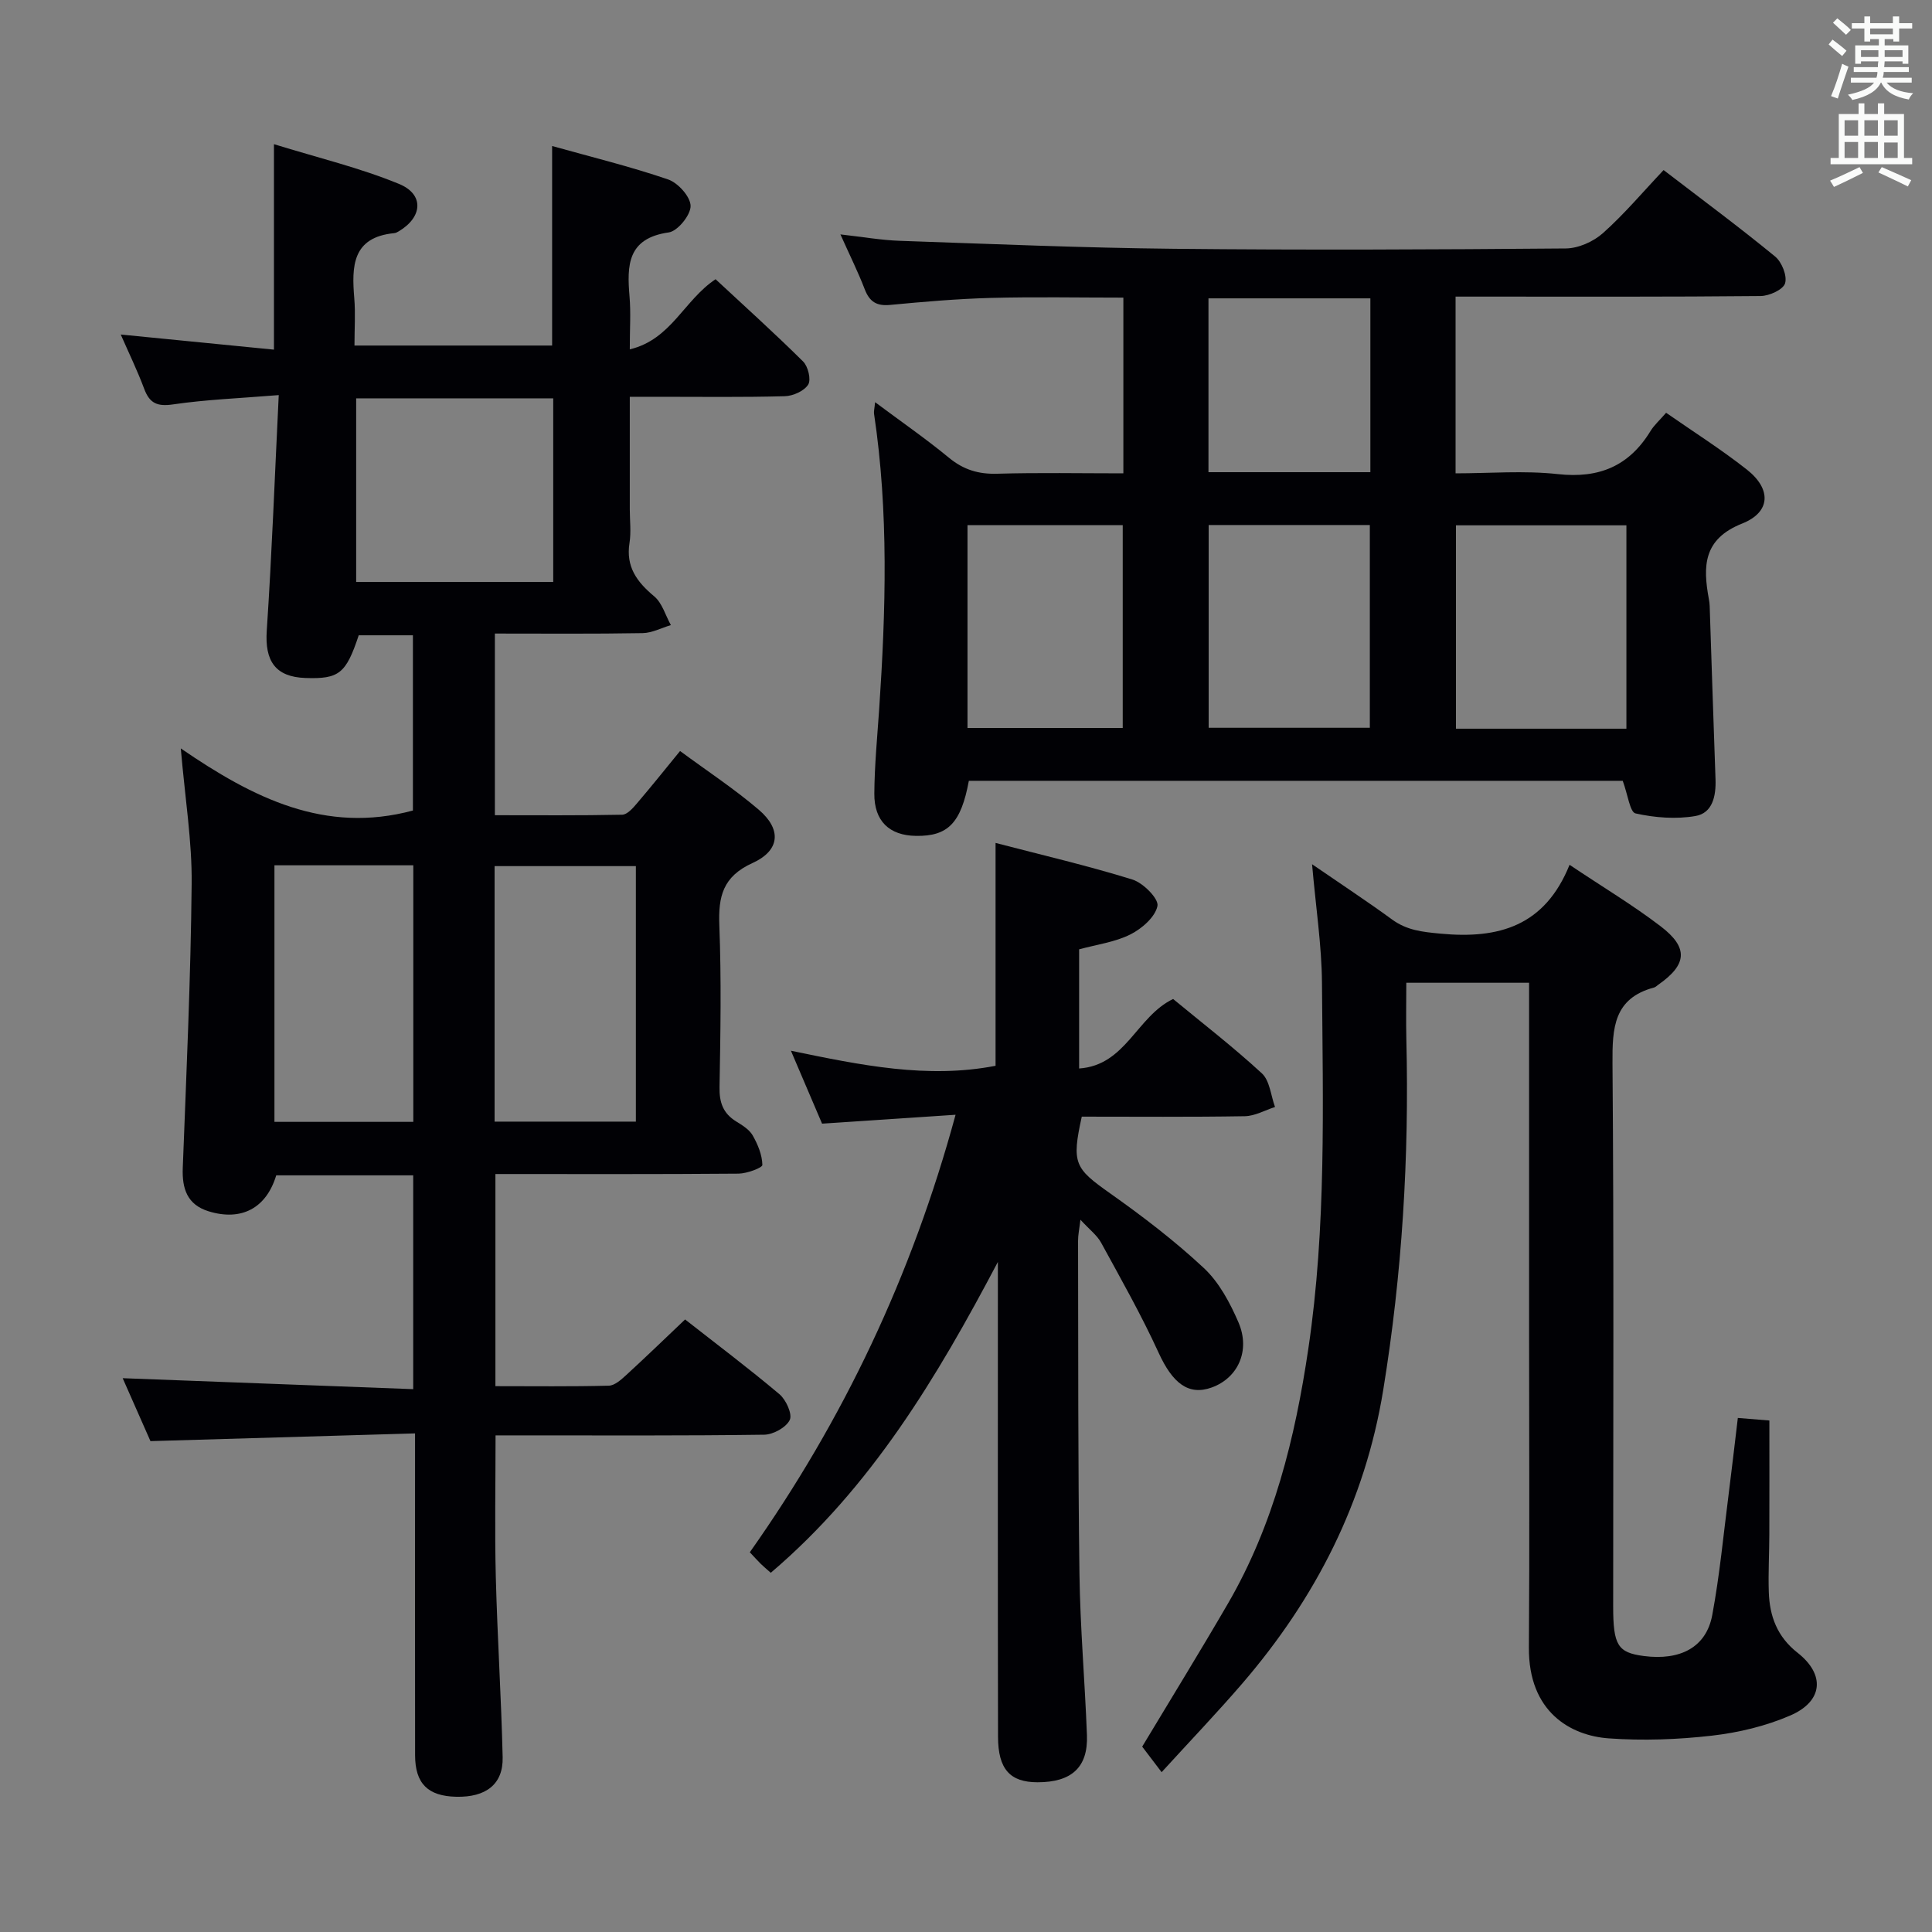 <svg enable-background="new 0 0 400 400" viewBox="0 0 400 400" xmlns="http://www.w3.org/2000/svg"><rect x="0" y="0" width="400" height="400" fill="#808080" stroke="none"/><g fill="#010105"><path d="m102.46 131.17v37.61c8.84 0 17.6.08 26.35-.1 1.03-.02 2.2-1.33 3.01-2.29 2.92-3.41 5.72-6.91 8.98-10.9 5.51 4.07 11.18 7.79 16.3 12.16 4.74 4.05 4.44 8.42-1.3 11.03-6.16 2.8-7.1 6.93-6.87 12.91.43 11.15.24 22.33.04 33.49-.06 3.17.74 5.43 3.44 7.1 1.26.78 2.71 1.66 3.41 2.87 1.07 1.87 1.98 4.06 2.02 6.14.01.59-3.2 1.78-4.93 1.8-16.65.14-33.3.08-50.34.08v43.92c7.92 0 15.7.1 23.48-.1 1.22-.03 2.55-1.24 3.58-2.18 4.04-3.7 7.98-7.51 12.21-11.53 6.31 4.95 13.08 10.04 19.54 15.48 1.36 1.15 2.71 4.12 2.13 5.33-.75 1.55-3.43 3.03-5.3 3.05-16.66.23-33.32.14-49.99.14-1.79 0-3.59 0-5.62 0 0 10.09-.19 19.68.05 29.27.32 12.46 1.13 24.91 1.42 37.37.13 5.58-3.45 8.32-9.62 8.18-5.86-.13-8.5-2.73-8.51-8.59-.03-20-.01-39.99-.01-59.99 0-1.82 0-3.64 0-6.65-18.35.54-36.37 1.06-54.78 1.6-1.84-4.16-3.9-8.85-5.75-13.03 19.83.75 39.78 1.5 60.15 2.27 0-15.24 0-29.61 0-44.27-9.54 0-18.96 0-28.36 0-2.05 6.79-7.2 9.55-14.02 7.44-4.41-1.37-5.5-4.67-5.33-8.99.75-19.61 1.65-39.23 1.84-58.84.09-8.75-1.35-17.52-2.25-28 15.05 10.32 29.88 17.75 48.06 12.86 0-11.48 0-23.69 0-36.28-3.68 0-7.43 0-11.22 0-2.64 7.94-4.06 9.08-11.04 8.84-6.23-.22-8.43-3.52-8-9.82 1.06-15.89 1.65-31.81 2.48-48.75-8.08.66-15.01.92-21.83 1.92-3.3.49-4.9-.19-6.03-3.23-1.39-3.72-3.13-7.31-4.85-11.23 10.62 1.05 20.93 2.06 31.72 3.13 0-14.19 0-27.59 0-42.54 9.19 2.84 17.82 4.9 25.92 8.24 5.25 2.17 4.83 6.91-.1 9.81-.28.17-.6.34-.92.37-8.73.85-8.82 6.89-8.27 13.49.26 3.12.04 6.28.04 9.78h40.92c0-13.45 0-26.97 0-41.31 8.18 2.29 16.21 4.25 24.01 6.92 2.06.7 4.64 3.58 4.66 5.49.02 1.89-2.68 5.22-4.53 5.48-8.57 1.21-8.66 6.82-8.11 13.3.28 3.29.05 6.63.05 10.91 8.59-2.05 11.18-10.14 17.76-14.52 5.91 5.5 12.16 11.12 18.13 17.04 1.03 1.02 1.69 3.77 1.04 4.79-.84 1.32-3.14 2.35-4.84 2.39-8.66.24-17.33.12-25.99.12-1.8 0-3.6 0-6.1 0v23.28c0 2.33.3 4.71-.06 6.99-.78 4.94 1.54 8.06 5.11 11.04 1.66 1.38 2.33 3.94 3.46 5.96-1.95.58-3.88 1.62-5.84 1.66-10.09.18-20.21.09-30.6.09zm-28.72-48.7v38.02h40.8c0-12.87 0-25.3 0-38.02-13.69 0-27.08 0-40.8 0zm57.91 149.75c0-17.87 0-35.41 0-52.9-9.92 0-19.48 0-29.25 0v52.9zm-74.83-53.07v53.12h28.75c0-17.88 0-35.42 0-53.12-9.66 0-18.96 0-28.75 0z"/><path d="m335.97 161.66c-44.86 0-90.14 0-135.38 0-1.62 8.74-4.31 11.51-10.96 11.4-5.48-.08-8.65-3.04-8.61-8.75.04-5.81.6-11.62 1-17.43 1.38-20.44 1.99-40.86-1.06-61.23-.07-.47.08-.97.22-2.38 5.4 4.03 10.51 7.56 15.29 11.5 3.02 2.49 6.13 3.43 10.01 3.31 8.61-.25 17.23-.08 26.1-.08 0-12.3 0-24.06 0-36.38-9.21 0-18.32-.18-27.41.06-6.97.19-13.93.79-20.88 1.45-2.81.27-4.27-.67-5.26-3.25-1.36-3.54-3.06-6.95-5.03-11.35 4.64.52 8.47 1.2 12.33 1.33 18.95.65 37.9 1.46 56.85 1.65 26.99.28 53.99.16 80.98-.07 2.62-.02 5.74-1.41 7.72-3.18 4.44-3.96 8.3-8.56 12.55-13.05 8.19 6.28 15.8 11.91 23.1 17.91 1.38 1.14 2.52 3.99 2.05 5.54-.4 1.31-3.27 2.61-5.06 2.63-18.99.19-37.99.12-56.99.12-1.97 0-3.93 0-6.17 0v36.59c7.03 0 14.19-.61 21.19.16 8.53.94 14.74-1.67 19.17-8.92.76-1.24 1.91-2.25 3.23-3.78 5.67 3.95 11.41 7.58 16.73 11.77 5.11 4.03 4.95 8.81-1 11.17-8.07 3.21-8.12 8.84-6.89 15.57.09.49.17.99.18 1.48.4 11.97.78 23.94 1.21 35.9.12 3.44-.6 6.99-4.16 7.6-4.02.69-8.4.35-12.4-.54-1.16-.25-1.59-3.88-2.65-6.75zm.76-10.79c0-14.25 0-28 0-42.11-11.88 0-23.59 0-35.29 0v42.11zm-86.49-.19h33.37c0-14.18 0-28.04 0-41.98-11.3 0-22.22 0-33.37 0zm-49.93-41.96v42h32.14c0-14.12 0-27.97 0-42-10.93 0-21.49 0-32.14 0zm49.89-10.96h33.52c0-12.11 0-23.97 0-35.99-11.33 0-22.38 0-33.52 0z"/><path d="m324.96 179.05c7.05 4.72 13.2 8.4 18.86 12.73 5.83 4.45 5.47 7.94-.52 12.12-.27.19-.53.47-.83.55-8.38 2.23-8.67 8.37-8.62 15.69.3 37.48.14 74.96.14 112.45 0 8.05.95 9.56 6.33 10.27 7.6.99 12.94-1.83 14.18-8.46 1.55-8.31 2.33-16.75 3.41-25.15.65-5.09 1.23-10.19 1.89-15.68 2.19.18 4.08.33 6.53.53 0 7.96.02 15.74-.01 23.52-.01 3.99-.24 7.99-.11 11.98.16 5 1.73 9.27 5.95 12.58 5.78 4.53 5.29 10.06-1.49 12.99-5.08 2.2-10.73 3.55-16.24 4.18-7.06.81-14.29 1.07-21.38.56-7.86-.57-16.61-5.45-16.51-18.82.16-21.66.04-43.31.04-64.97 0-22.32 0-44.65 0-66.97 0-1.79 0-3.58 0-5.68-8.5 0-16.42 0-25.42 0 0 3.91-.08 7.84.01 11.77.6 24.33-.87 48.51-4.79 72.56-3.77 23.16-14.01 43.12-29.16 60.73-5.2 6.04-10.72 11.81-16.72 18.38-1.58-2.08-2.84-3.74-4.02-5.29 5.82-9.69 11.91-19.56 17.73-29.58 9.5-16.34 13.93-34.32 16.67-52.83 3.73-25.14 3.01-50.45 2.82-75.72-.06-7.76-1.26-15.51-2.05-24.56 6.1 4.19 11.42 7.69 16.56 11.44 3.07 2.24 6.21 2.57 10.01 2.93 12.1 1.15 21.62-1.56 26.74-14.25z"/><path d="m197.84 230.8c-9.49.63-18.21 1.22-27.64 1.84-1.89-4.42-3.99-9.36-6.45-15.1 14.5 3.01 28.3 5.85 42.37 3.12 0-15.28 0-30.36 0-46.14 9.55 2.49 19.05 4.7 28.34 7.58 2.22.69 5.47 3.97 5.18 5.46-.45 2.29-3.23 4.71-5.6 5.9-3.18 1.6-6.92 2.08-10.62 3.09v24.67c9.69-.66 11.88-10.75 19.46-14.39 5.97 4.93 12.41 9.9 18.37 15.39 1.65 1.52 1.86 4.6 2.73 6.97-2.08.67-4.16 1.87-6.25 1.91-11.29.19-22.59.09-33.76.09-2.14 9.69-1.46 10.7 5.84 15.86 6.76 4.78 13.41 9.86 19.45 15.5 3.15 2.95 5.4 7.18 7.15 11.23 2.53 5.88-.13 11.54-5.55 13.49-4.81 1.73-8.11-.91-10.99-7.22-3.56-7.78-7.79-15.25-11.9-22.77-.84-1.54-2.39-2.69-4.28-4.75-.24 2.03-.5 3.2-.49 4.38.05 22.99-.02 45.98.29 68.97.15 11.13 1.13 22.25 1.55 33.37.25 6.64-3.17 9.75-10.22 9.75-5.69 0-8.18-2.69-8.19-9.43-.06-30.99-.03-61.98-.03-92.98 0-1.77 0-3.54 0-5.32-12.59 23.89-26.2 46.64-47.02 64.36-.88-.78-1.52-1.31-2.1-1.88-.7-.7-1.36-1.44-2.24-2.37 19.36-27.41 33.53-57.21 42.6-90.58z"/></g><path d="m378.6 9.2.8-1c.9.7 1.9 1.4 2.9 2.3l-.9 1.1c-1.1-.9-2-1.7-2.8-2.4zm.5 10.7c.9-2.1 1.6-4.3 2.3-6.7.4.2.8.4 1.3.6-.7 2.1-1.5 4.3-2.2 6.6zm.4-15.2.9-.9c1 .8 2 1.6 2.8 2.4l-1 1c-1-.9-1.9-1.8-2.7-2.5zm12.5-1.3h1.2v1.4h2.7v1.1h-2.7v2.7h-1.2v-.5h-1.8v1.3h4.9v3.8h-1.2v-.5h-3.7c0 .4-.1.9-.1 1.2h5.1v1h-5.2c0 .5-.1.9-.2 1.2h6v1h-5.2c1.1 1.3 2.9 2 5.5 2.2-.4.4-.7.8-.9 1.3-2.9-.5-4.8-1.6-5.7-3.5h-.1c-.8 1.7-2.7 2.9-5.9 3.6-.2-.4-.6-.8-.9-1.1 2.8-.6 4.6-1.4 5.4-2.5h-4.8v-1h5.3c.1-.3.2-.7.2-1.2h-4.9v-1h5c0-.4 0-.8.1-1.2h-3.6v.5h-1.2v-3.8h4.9v-1.3h-1.8v.5h-1.2v-2.7h-2.6v-1.1h2.6v-1.4h1.2v1.4h4.7v-1.4zm-6.7 8.4h3.6c0-.4 0-.9 0-1.4h-3.6zm1.9-4.7h4.7v-1.2h-4.7zm6.7 3.3h-3.7v1.4h3.7z" fill="#fafbfa"/><path d="m384.7 21.4h1.3v2.2h2.8v-2.2h1.3v2.2h4.1v9.1h1.7v1.3h-16.9v-1.3h1.7v-9.1h4.1v-2.2zm.3 13.2.7 1.2c-1.8.9-3.8 1.9-6 2.9-.2-.4-.5-.8-.8-1.3 2.4-1 4.4-2 6.1-2.8zm-3.1-6.5h2.8v-3.2h-2.8zm0 4.6h2.8v-3.3h-2.8zm4.1-4.6h2.8v-3.2h-2.8zm0 4.6h2.8v-3.3h-2.8zm3.6 1.9c2.1.9 4.1 1.8 6.1 2.7l-.7 1.3c-2.2-1.1-4.2-2-6.1-2.9zm3.3-9.7h-2.8v3.2h2.8zm-2.8 7.8h2.8v-3.2h-2.8z" fill="#fafbfa"/></svg>